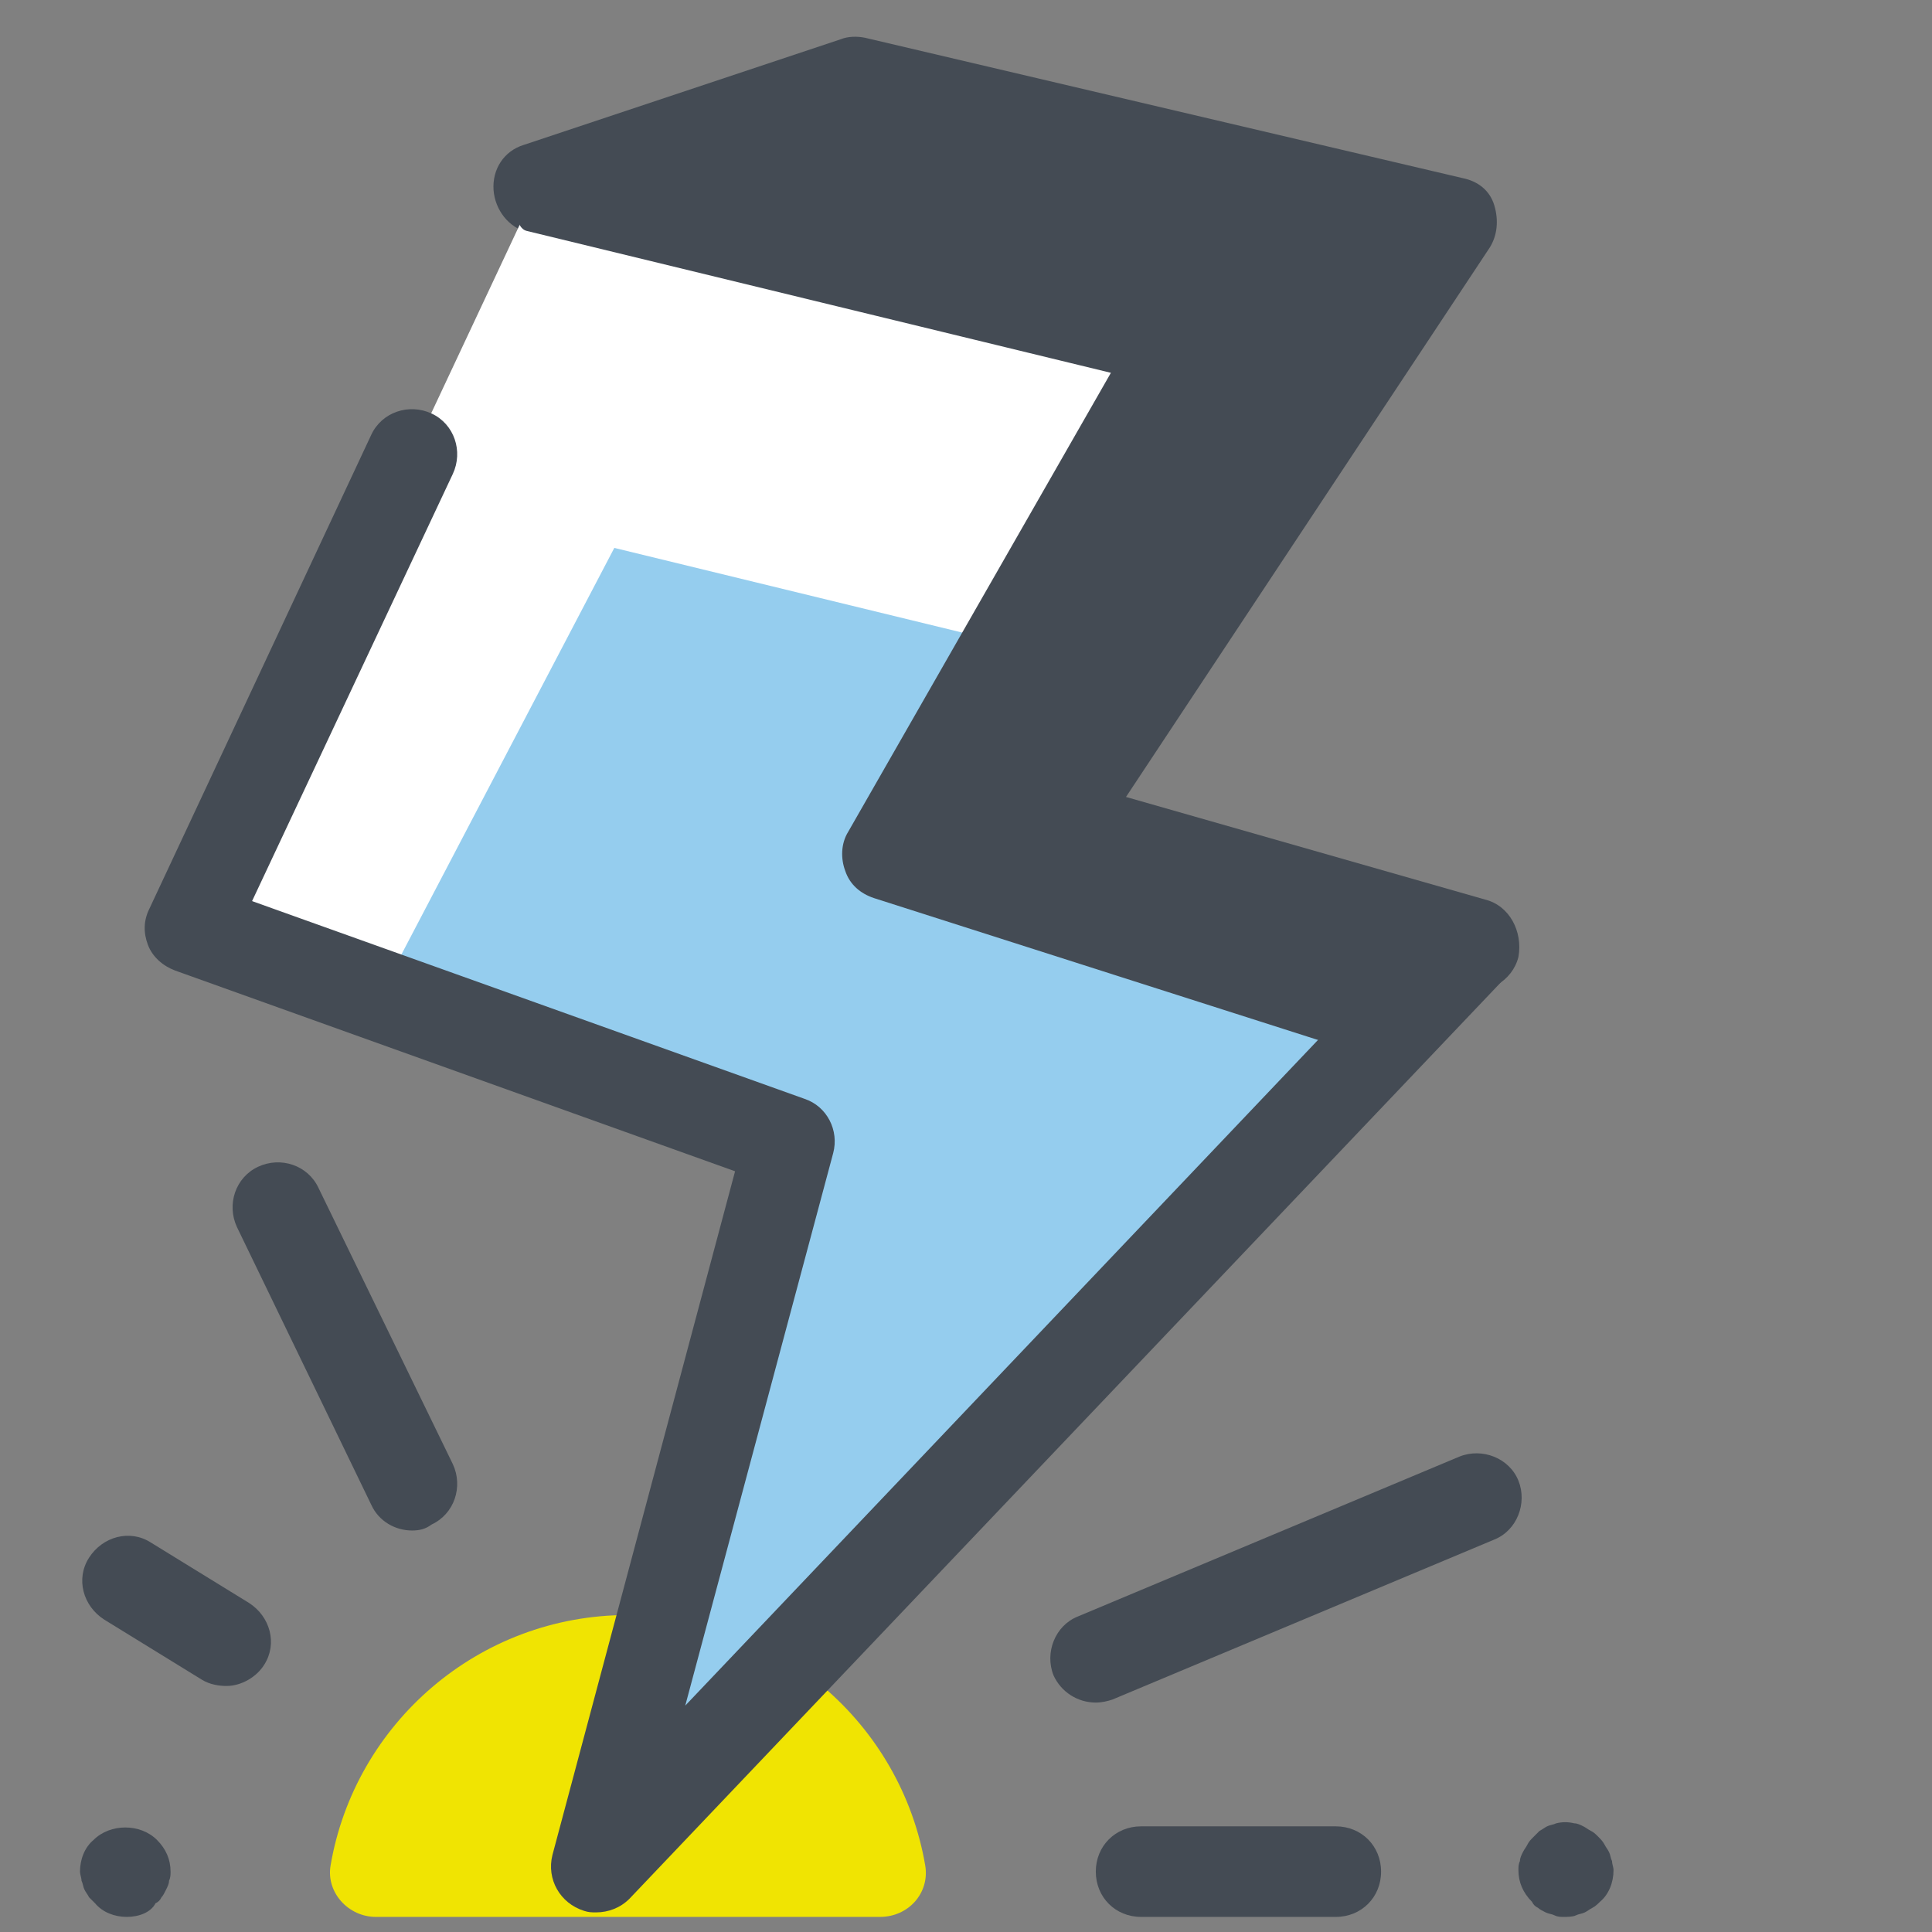<?xml version="1.0" ?><svg id="Layer_1" style="enable-background:new 0 0 128 128;" version="1.1" viewBox="0 0 128 128" xml:space="preserve" xmlns="http://www.w3.org/2000/svg" xmlns:xlink="http://www.w3.org/1999/xlink"><rect x="0" y="0" width="128" height="128" fill="#808080" stroke="none"/><style type="text/css">
	.st0{fill:#F0E402;}
	.st1{fill:#444B54;}
	.st2{fill:#EA551B;}
	.st3{fill:#FF392D;}
	.st4{fill:#FFFFFF;}
	.st5{fill:#57906F;}
	.st6{fill:#FF9217;}
	.st7{fill:#FFFAF0;}
	.st8{fill:#FF4F40;}
	.st9{fill:#F3E9CD;}
	.st10{fill:#F75342;}
	.st11{fill:none;stroke:#444B54;stroke-width:6;stroke-linecap:round;stroke-linejoin:round;stroke-miterlimit:10;}
	.st12{fill:#FFFAEE;}
	.st13{fill:#FFCE94;}
	.st14{fill:#BC9384;}
	.st15{fill:#F5999A;}
	.st16{fill:#C9C9C9;}
	.st17{fill:#95CDEE;}
	.st18{fill:#006E9F;}
	.st19{fill:#C92C28;}
	.st20{fill:#75FA61;}
</style><g><path class="st0" d="M24.9,127c-1.8,0-3.3-1.6-3-3.4c1.6-9.4,9.8-16.6,19.7-16.6s18.1,7.2,19.7,16.6c0.3,1.8-1.1,3.4-3,3.4H24.9z"/><path class="st1" d="M27.3,101.4c-1.1,0-2.2-0.6-2.7-1.7l-8.9-18.4c-0.7-1.5-0.1-3.3,1.4-4c1.5-0.7,3.3-0.1,4,1.4L30,97   c0.7,1.5,0.1,3.3-1.4,4C28.2,101.3,27.8,101.4,27.3,101.4z"/><path class="st1" d="M98.4,59.6l-23.8-6.8l24.1-36.4c0.5-0.8,0.6-1.8,0.3-2.8s-1.1-1.6-2.1-1.8L57.3,2.5c-0.5-0.1-1.1-0.1-1.6,0.1   l-21,7c-1.3,0.4-2.1,1.6-2,3c0.1,1.3,1,2.5,2.3,2.8l13.9,3.4l14.3,43.8l-17.5,54.7l49.7-52.2l1.5,0.4c1.6,0.5,3.3-0.5,3.7-2.1   C100.9,61.7,100,60,98.4,59.6z"/><polygon class="st17" points="12.6,61.4 37.1,23.2 78.3,22.8 58.9,56.6 92.6,67.5 39.5,123.6 52.4,75.6  "/><polygon class="st4" points="67,42.7 78.3,22.8 35.6,12.4 12.6,61.4 25.2,65.9 40.7,36.3  "/><line class="st1" x1="97.6" x2="39.5" y1="62.5" y2="123.6"/><path class="st1" d="M95.4,60.4l-50,52.6l9.8-36.6c0.4-1.5-0.4-3.1-1.9-3.6L16.7,59.7L30,31.4c0.7-1.5,0.1-3.3-1.4-4   c-1.5-0.7-3.3-0.1-4,1.4L9.9,60.2c-0.4,0.8-0.4,1.6-0.1,2.4c0.3,0.8,1,1.4,1.8,1.7l37.1,13.3l-12.1,45.3c-0.4,1.6,0.5,3.2,2.1,3.7   c0.3,0.1,0.5,0.1,0.8,0.1c0.8,0,1.6-0.3,2.2-0.9l58.1-61.1C100.9,63.3,96.6,59.2,95.4,60.4z"/><path class="st1" d="M91.7,70.3L57.9,59.5c-0.9-0.3-1.6-0.9-1.9-1.8c-0.3-0.8-0.3-1.8,0.2-2.6l17.4-30.4l-38.7-9.4   c-1.6-0.4-0.2-6.2,1.4-5.8L79,19.8c0.9,0.2,1.7,0.9,2,1.7s0.3,1.9-0.2,2.7L63.3,54.9l30.2,9.7C95.1,65.1,92,70.4,91.7,70.3z"/><path class="st1" d="M72.6,112.8c-1.2,0-2.3-0.7-2.8-1.8c-0.6-1.5,0.1-3.3,1.6-3.9l25.3-10.6c1.5-0.6,3.3,0.1,3.9,1.6   s-0.1,3.3-1.6,3.9l-25.3,10.6C73.4,112.7,73,112.8,72.6,112.8z"/><path class="st1" d="M103.6,127c-0.2,0-0.4,0-0.6-0.1s-0.4-0.1-0.6-0.2c-0.2-0.1-0.4-0.2-0.5-0.3c-0.2-0.1-0.3-0.2-0.4-0.4   c-0.6-0.6-0.9-1.3-0.9-2.1c0-0.2,0-0.4,0.1-0.6c0-0.2,0.1-0.4,0.2-0.6c0.1-0.2,0.2-0.3,0.3-0.5c0.1-0.2,0.2-0.3,0.4-0.5   c0.1-0.1,0.3-0.3,0.4-0.4c0.2-0.1,0.3-0.2,0.5-0.3c0.2-0.1,0.4-0.1,0.6-0.2c0.4-0.1,0.8-0.1,1.2,0c0.2,0,0.4,0.1,0.6,0.2   c0.2,0.1,0.3,0.2,0.5,0.3c0.2,0.1,0.3,0.2,0.5,0.4c0.1,0.1,0.3,0.3,0.4,0.5c0.1,0.2,0.2,0.3,0.3,0.5c0.1,0.2,0.1,0.4,0.2,0.6   c0,0.2,0.1,0.4,0.1,0.6c0,0.8-0.3,1.6-0.9,2.1c-0.1,0.1-0.3,0.3-0.5,0.4c-0.2,0.1-0.3,0.2-0.5,0.3c-0.2,0.1-0.4,0.1-0.6,0.2   S103.8,127,103.6,127z"/><path class="st1" d="M88.5,127H75.6c-1.7,0-3-1.3-3-3s1.3-3,3-3h12.9c1.7,0,3,1.3,3,3S90.2,127,88.5,127z"/><path class="st1" d="M8.4,127c-0.8,0-1.6-0.3-2.1-0.9c-0.1-0.1-0.3-0.3-0.4-0.4c-0.1-0.2-0.2-0.3-0.3-0.5c-0.1-0.2-0.1-0.4-0.2-0.6   c0-0.2-0.1-0.4-0.1-0.6c0-0.8,0.3-1.6,0.9-2.1c1.1-1.1,3.1-1.1,4.2,0c0.6,0.6,0.9,1.3,0.9,2.1c0,0.2,0,0.4-0.1,0.6   c0,0.2-0.1,0.4-0.2,0.6c-0.1,0.2-0.2,0.4-0.3,0.5c-0.1,0.2-0.2,0.3-0.4,0.4C10,126.7,9.2,127,8.4,127z"/><path class="st1" d="M15,111.7c-0.5,0-1.1-0.1-1.6-0.4l-6.5-4c-1.4-0.9-1.9-2.7-1-4.1c0.9-1.4,2.7-1.9,4.1-1l6.5,4   c1.4,0.9,1.9,2.7,1,4.1C17,111.1,16,111.7,15,111.7z"/></g></svg>
